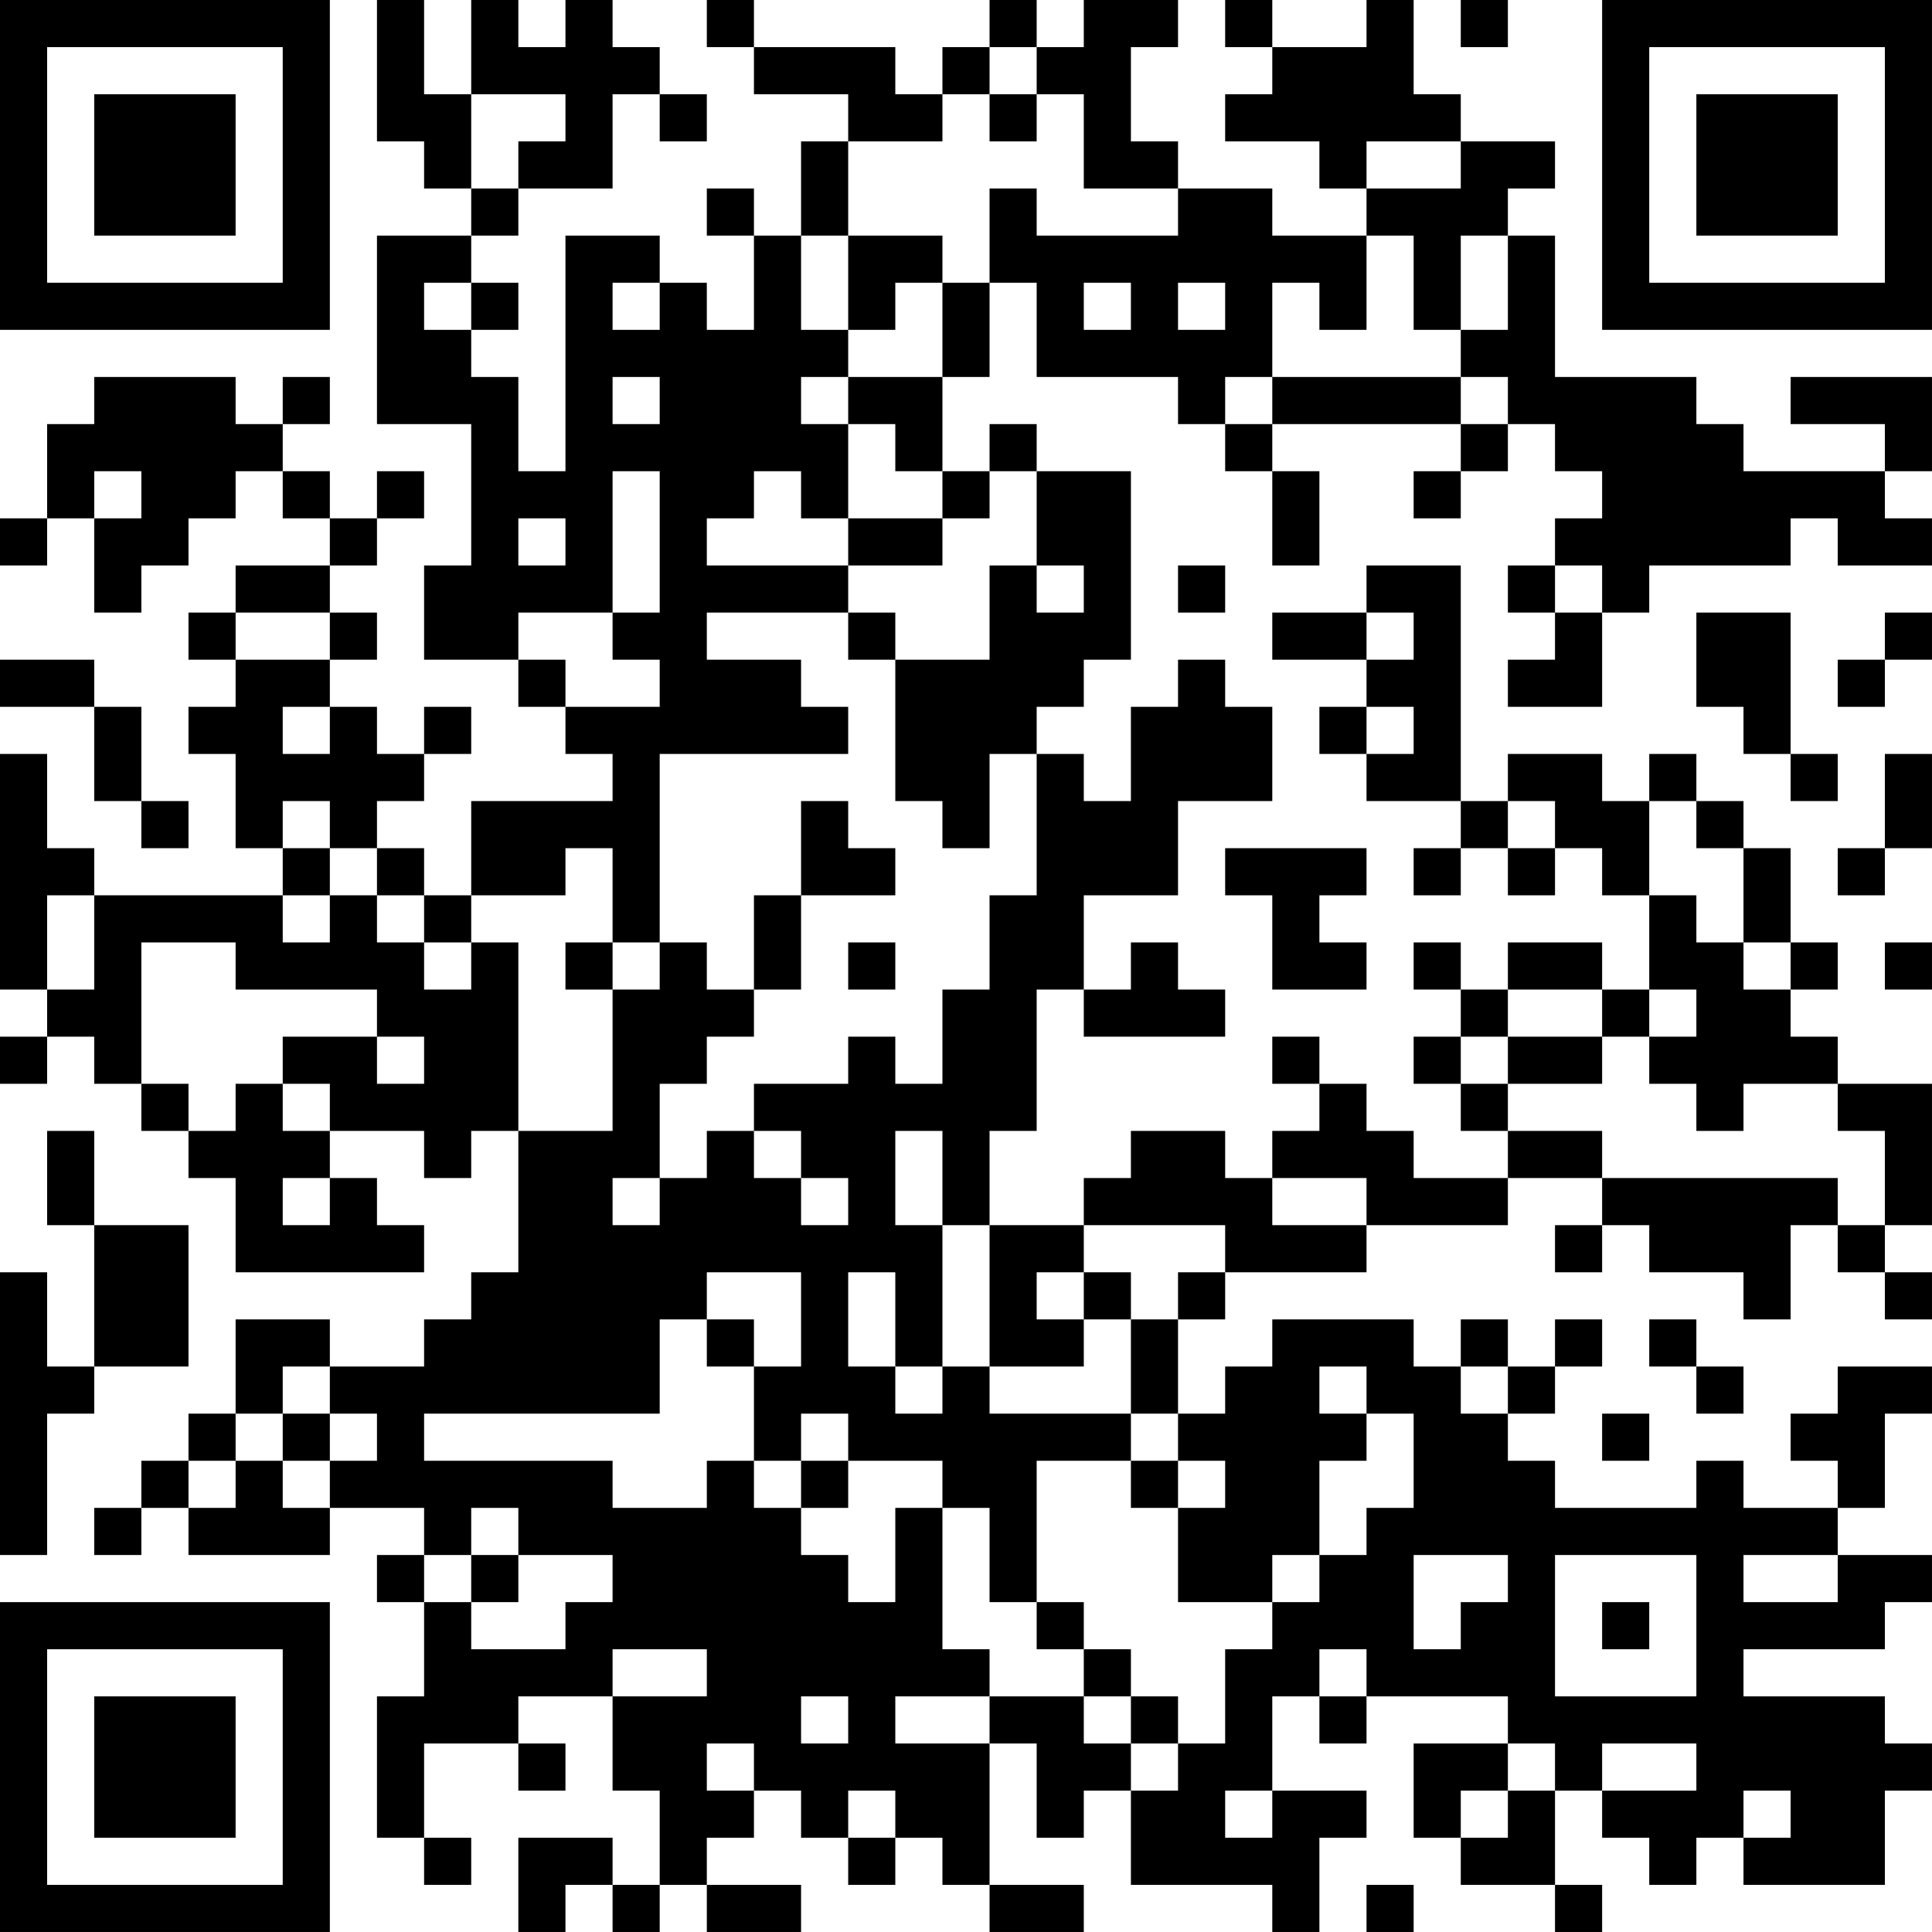 <?xml version="1.0" encoding="UTF-8"?>
<svg xmlns="http://www.w3.org/2000/svg" version="1.1" width="200" height="200" viewBox="0 0 200 200"><rect x="0" y="0" width="200" height="200" fill="#ffffff"/><g transform="scale(4.878)"><g transform="translate(0,0)"><path fill-rule="evenodd" d="M8 0L8 3L9 3L9 4L10 4L10 5L8 5L8 9L10 9L10 12L9 12L9 14L11 14L11 15L12 15L12 16L13 16L13 17L10 17L10 19L9 19L9 18L8 18L8 17L9 17L9 16L10 16L10 15L9 15L9 16L8 16L8 15L7 15L7 14L8 14L8 13L7 13L7 12L8 12L8 11L9 11L9 10L8 10L8 11L7 11L7 10L6 10L6 9L7 9L7 8L6 8L6 9L5 9L5 8L2 8L2 9L1 9L1 11L0 11L0 12L1 12L1 11L2 11L2 13L3 13L3 12L4 12L4 11L5 11L5 10L6 10L6 11L7 11L7 12L5 12L5 13L4 13L4 14L5 14L5 15L4 15L4 16L5 16L5 18L6 18L6 19L2 19L2 18L1 18L1 16L0 16L0 21L1 21L1 22L0 22L0 23L1 23L1 22L2 22L2 23L3 23L3 24L4 24L4 25L5 25L5 27L9 27L9 26L8 26L8 25L7 25L7 24L9 24L9 25L10 25L10 24L11 24L11 27L10 27L10 28L9 28L9 29L7 29L7 28L5 28L5 30L4 30L4 31L3 31L3 32L2 32L2 33L3 33L3 32L4 32L4 33L7 33L7 32L9 32L9 33L8 33L8 34L9 34L9 36L8 36L8 39L9 39L9 40L10 40L10 39L9 39L9 37L11 37L11 38L12 38L12 37L11 37L11 36L13 36L13 38L14 38L14 40L13 40L13 39L11 39L11 41L12 41L12 40L13 40L13 41L14 41L14 40L15 40L15 41L17 41L17 40L15 40L15 39L16 39L16 38L17 38L17 39L18 39L18 40L19 40L19 39L20 39L20 40L21 40L21 41L23 41L23 40L21 40L21 37L22 37L22 39L23 39L23 38L24 38L24 40L27 40L27 41L28 41L28 39L29 39L29 38L27 38L27 36L28 36L28 37L29 37L29 36L32 36L32 37L30 37L30 39L31 39L31 40L33 40L33 41L34 41L34 40L33 40L33 38L34 38L34 39L35 39L35 40L36 40L36 39L37 39L37 40L40 40L40 38L41 38L41 37L40 37L40 36L37 36L37 35L40 35L40 34L41 34L41 33L39 33L39 32L40 32L40 30L41 30L41 29L39 29L39 30L38 30L38 31L39 31L39 32L37 32L37 31L36 31L36 32L33 32L33 31L32 31L32 30L33 30L33 29L34 29L34 28L33 28L33 29L32 29L32 28L31 28L31 29L30 29L30 28L27 28L27 29L26 29L26 30L25 30L25 28L26 28L26 27L29 27L29 26L32 26L32 25L34 25L34 26L33 26L33 27L34 27L34 26L35 26L35 27L37 27L37 28L38 28L38 26L39 26L39 27L40 27L40 28L41 28L41 27L40 27L40 26L41 26L41 23L39 23L39 22L38 22L38 21L39 21L39 20L38 20L38 18L37 18L37 17L36 17L36 16L35 16L35 17L34 17L34 16L32 16L32 17L31 17L31 12L29 12L29 13L27 13L27 14L29 14L29 15L28 15L28 16L29 16L29 17L31 17L31 18L30 18L30 19L31 19L31 18L32 18L32 19L33 19L33 18L34 18L34 19L35 19L35 21L34 21L34 20L32 20L32 21L31 21L31 20L30 20L30 21L31 21L31 22L30 22L30 23L31 23L31 24L32 24L32 25L30 25L30 24L29 24L29 23L28 23L28 22L27 22L27 23L28 23L28 24L27 24L27 25L26 25L26 24L24 24L24 25L23 25L23 26L21 26L21 24L22 24L22 21L23 21L23 22L26 22L26 21L25 21L25 20L24 20L24 21L23 21L23 19L25 19L25 17L27 17L27 15L26 15L26 14L25 14L25 15L24 15L24 17L23 17L23 16L22 16L22 15L23 15L23 14L24 14L24 10L22 10L22 9L21 9L21 10L20 10L20 8L21 8L21 6L22 6L22 8L25 8L25 9L26 9L26 10L27 10L27 12L28 12L28 10L27 10L27 9L31 9L31 10L30 10L30 11L31 11L31 10L32 10L32 9L33 9L33 10L34 10L34 11L33 11L33 12L32 12L32 13L33 13L33 14L32 14L32 15L34 15L34 13L35 13L35 12L38 12L38 11L39 11L39 12L41 12L41 11L40 11L40 10L41 10L41 8L38 8L38 9L40 9L40 10L37 10L37 9L36 9L36 8L33 8L33 5L32 5L32 4L33 4L33 3L31 3L31 2L30 2L30 0L29 0L29 1L27 1L27 0L26 0L26 1L27 1L27 2L26 2L26 3L28 3L28 4L29 4L29 5L27 5L27 4L25 4L25 3L24 3L24 1L25 1L25 0L23 0L23 1L22 1L22 0L21 0L21 1L20 1L20 2L19 2L19 1L16 1L16 0L15 0L15 1L16 1L16 2L18 2L18 3L17 3L17 5L16 5L16 4L15 4L15 5L16 5L16 7L15 7L15 6L14 6L14 5L12 5L12 10L11 10L11 8L10 8L10 7L11 7L11 6L10 6L10 5L11 5L11 4L13 4L13 2L14 2L14 3L15 3L15 2L14 2L14 1L13 1L13 0L12 0L12 1L11 1L11 0L10 0L10 2L9 2L9 0ZM31 0L31 1L32 1L32 0ZM21 1L21 2L20 2L20 3L18 3L18 5L17 5L17 7L18 7L18 8L17 8L17 9L18 9L18 11L17 11L17 10L16 10L16 11L15 11L15 12L18 12L18 13L15 13L15 14L17 14L17 15L18 15L18 16L14 16L14 20L13 20L13 18L12 18L12 19L10 19L10 20L9 20L9 19L8 19L8 18L7 18L7 17L6 17L6 18L7 18L7 19L6 19L6 20L7 20L7 19L8 19L8 20L9 20L9 21L10 21L10 20L11 20L11 24L13 24L13 21L14 21L14 20L15 20L15 21L16 21L16 22L15 22L15 23L14 23L14 25L13 25L13 26L14 26L14 25L15 25L15 24L16 24L16 25L17 25L17 26L18 26L18 25L17 25L17 24L16 24L16 23L18 23L18 22L19 22L19 23L20 23L20 21L21 21L21 19L22 19L22 16L21 16L21 18L20 18L20 17L19 17L19 14L21 14L21 12L22 12L22 13L23 13L23 12L22 12L22 10L21 10L21 11L20 11L20 10L19 10L19 9L18 9L18 8L20 8L20 6L21 6L21 4L22 4L22 5L25 5L25 4L23 4L23 2L22 2L22 1ZM10 2L10 4L11 4L11 3L12 3L12 2ZM21 2L21 3L22 3L22 2ZM29 3L29 4L31 4L31 3ZM18 5L18 7L19 7L19 6L20 6L20 5ZM29 5L29 7L28 7L28 6L27 6L27 8L26 8L26 9L27 9L27 8L31 8L31 9L32 9L32 8L31 8L31 7L32 7L32 5L31 5L31 7L30 7L30 5ZM9 6L9 7L10 7L10 6ZM13 6L13 7L14 7L14 6ZM23 6L23 7L24 7L24 6ZM25 6L25 7L26 7L26 6ZM13 8L13 9L14 9L14 8ZM2 10L2 11L3 11L3 10ZM13 10L13 13L11 13L11 14L12 14L12 15L14 15L14 14L13 14L13 13L14 13L14 10ZM11 11L11 12L12 12L12 11ZM18 11L18 12L20 12L20 11ZM25 12L25 13L26 13L26 12ZM33 12L33 13L34 13L34 12ZM5 13L5 14L7 14L7 13ZM18 13L18 14L19 14L19 13ZM29 13L29 14L30 14L30 13ZM36 13L36 15L37 15L37 16L38 16L38 17L39 17L39 16L38 16L38 13ZM40 13L40 14L39 14L39 15L40 15L40 14L41 14L41 13ZM0 14L0 15L2 15L2 17L3 17L3 18L4 18L4 17L3 17L3 15L2 15L2 14ZM6 15L6 16L7 16L7 15ZM29 15L29 16L30 16L30 15ZM40 16L40 18L39 18L39 19L40 19L40 18L41 18L41 16ZM17 17L17 19L16 19L16 21L17 21L17 19L19 19L19 18L18 18L18 17ZM32 17L32 18L33 18L33 17ZM35 17L35 19L36 19L36 20L37 20L37 21L38 21L38 20L37 20L37 18L36 18L36 17ZM26 18L26 19L27 19L27 21L29 21L29 20L28 20L28 19L29 19L29 18ZM1 19L1 21L2 21L2 19ZM3 20L3 23L4 23L4 24L5 24L5 23L6 23L6 24L7 24L7 23L6 23L6 22L8 22L8 23L9 23L9 22L8 22L8 21L5 21L5 20ZM12 20L12 21L13 21L13 20ZM18 20L18 21L19 21L19 20ZM40 20L40 21L41 21L41 20ZM32 21L32 22L31 22L31 23L32 23L32 24L34 24L34 25L39 25L39 26L40 26L40 24L39 24L39 23L37 23L37 24L36 24L36 23L35 23L35 22L36 22L36 21L35 21L35 22L34 22L34 21ZM32 22L32 23L34 23L34 22ZM1 24L1 26L2 26L2 29L1 29L1 27L0 27L0 33L1 33L1 30L2 30L2 29L4 29L4 26L2 26L2 24ZM19 24L19 26L20 26L20 29L19 29L19 27L18 27L18 29L19 29L19 30L20 30L20 29L21 29L21 30L24 30L24 31L22 31L22 34L21 34L21 32L20 32L20 31L18 31L18 30L17 30L17 31L16 31L16 29L17 29L17 27L15 27L15 28L14 28L14 30L9 30L9 31L13 31L13 32L15 32L15 31L16 31L16 32L17 32L17 33L18 33L18 34L19 34L19 32L20 32L20 35L21 35L21 36L19 36L19 37L21 37L21 36L23 36L23 37L24 37L24 38L25 38L25 37L26 37L26 35L27 35L27 34L28 34L28 33L29 33L29 32L30 32L30 30L29 30L29 29L28 29L28 30L29 30L29 31L28 31L28 33L27 33L27 34L25 34L25 32L26 32L26 31L25 31L25 30L24 30L24 28L25 28L25 27L26 27L26 26L23 26L23 27L22 27L22 28L23 28L23 29L21 29L21 26L20 26L20 24ZM6 25L6 26L7 26L7 25ZM27 25L27 26L29 26L29 25ZM23 27L23 28L24 28L24 27ZM15 28L15 29L16 29L16 28ZM35 28L35 29L36 29L36 30L37 30L37 29L36 29L36 28ZM6 29L6 30L5 30L5 31L4 31L4 32L5 32L5 31L6 31L6 32L7 32L7 31L8 31L8 30L7 30L7 29ZM31 29L31 30L32 30L32 29ZM6 30L6 31L7 31L7 30ZM34 30L34 31L35 31L35 30ZM17 31L17 32L18 32L18 31ZM24 31L24 32L25 32L25 31ZM10 32L10 33L9 33L9 34L10 34L10 35L12 35L12 34L13 34L13 33L11 33L11 32ZM10 33L10 34L11 34L11 33ZM30 33L30 35L31 35L31 34L32 34L32 33ZM33 33L33 36L36 36L36 33ZM37 33L37 34L39 34L39 33ZM22 34L22 35L23 35L23 36L24 36L24 37L25 37L25 36L24 36L24 35L23 35L23 34ZM34 34L34 35L35 35L35 34ZM13 35L13 36L15 36L15 35ZM28 35L28 36L29 36L29 35ZM17 36L17 37L18 37L18 36ZM15 37L15 38L16 38L16 37ZM32 37L32 38L31 38L31 39L32 39L32 38L33 38L33 37ZM34 37L34 38L36 38L36 37ZM18 38L18 39L19 39L19 38ZM26 38L26 39L27 39L27 38ZM37 38L37 39L38 39L38 38ZM29 40L29 41L30 41L30 40ZM0 0L0 7L7 7L7 0ZM1 1L1 6L6 6L6 1ZM2 2L2 5L5 5L5 2ZM34 0L34 7L41 7L41 0ZM35 1L35 6L40 6L40 1ZM36 2L36 5L39 5L39 2ZM0 34L0 41L7 41L7 34ZM1 35L1 40L6 40L6 35ZM2 36L2 39L5 39L5 36Z" fill="#000000"/></g></g></svg>
